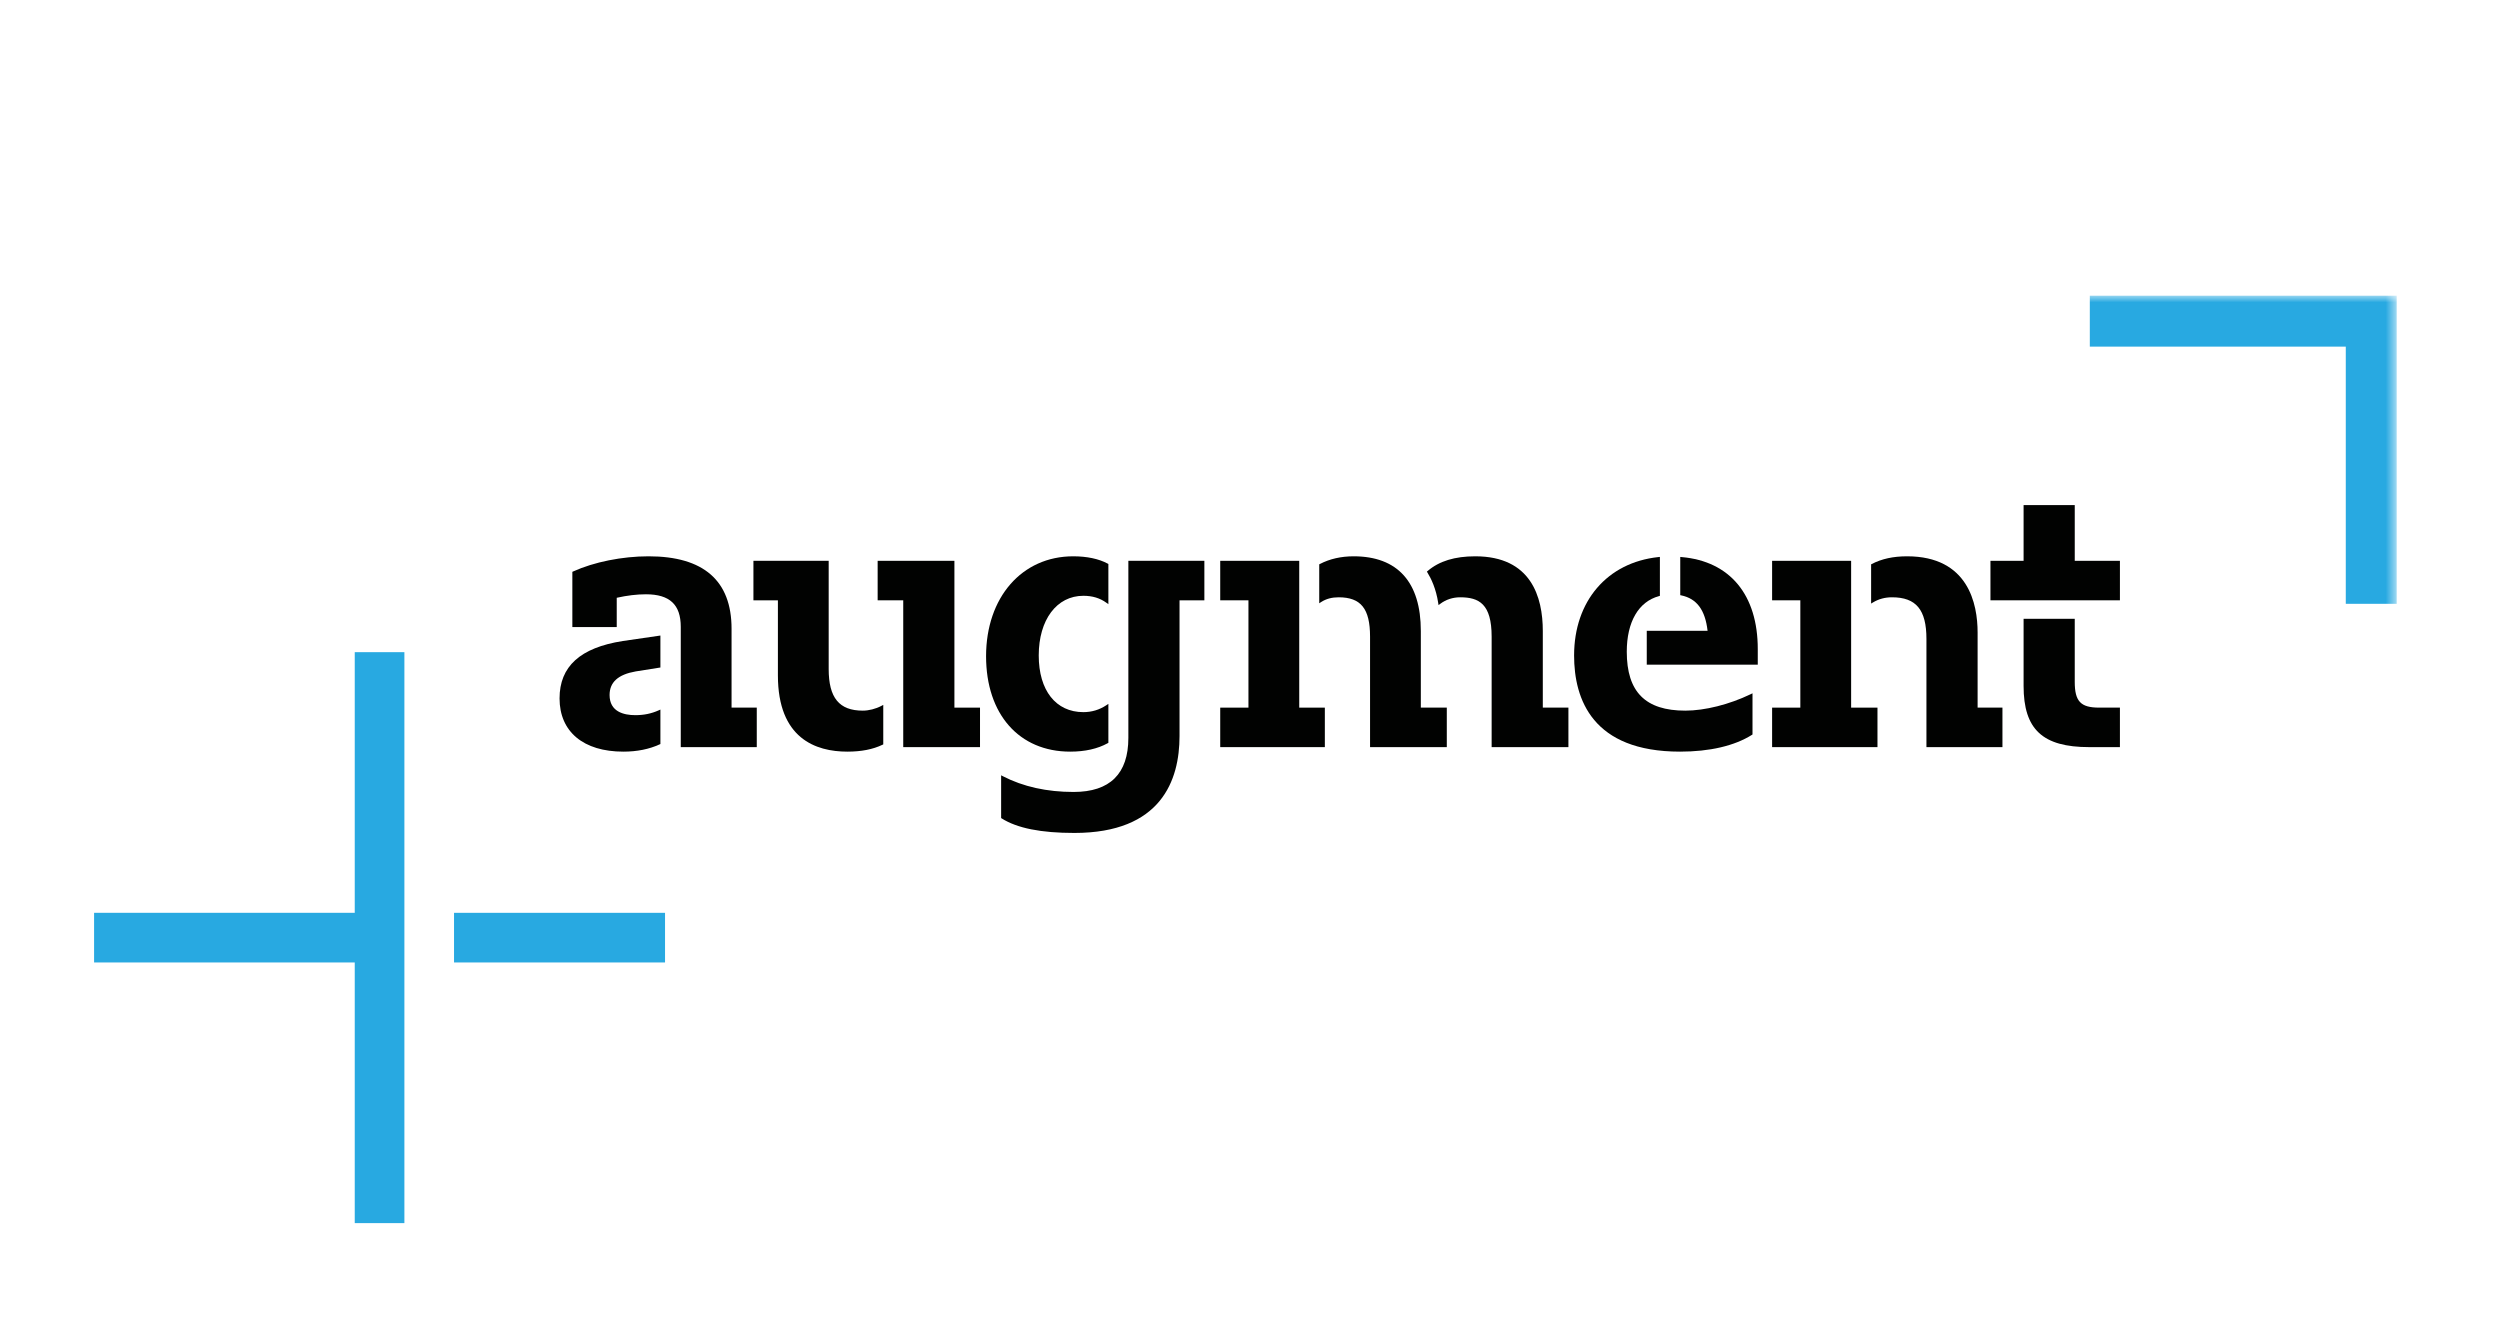 <svg width="186" height="100" viewBox="0 0 186 100" fill="none" xmlns="http://www.w3.org/2000/svg">
<path fill-rule="evenodd" clip-rule="evenodd" d="M41.631 51.961C41.631 54.441 43.405 55.922 46.376 55.922C47.392 55.922 48.3 55.74 49.078 55.381L49.134 55.355V52.792L48.998 52.853C48.452 53.095 47.903 53.208 47.273 53.208C46.397 53.208 45.353 52.948 45.353 51.709C45.353 50.759 45.986 50.185 47.288 49.955L49.134 49.662V47.284L46.334 47.692C43.169 48.187 41.631 49.583 41.631 51.961Z" fill="#010201"/>
<path fill-rule="evenodd" clip-rule="evenodd" d="M54.428 52.648V46.779C54.428 43.202 52.35 41.389 48.254 41.389C46.293 41.389 44.195 41.811 42.64 42.518L42.583 42.544V46.652H45.885V44.475C46.657 44.302 47.387 44.215 48.057 44.215C49.826 44.215 50.649 44.985 50.649 46.639V55.586H56.304V52.648H54.428Z" fill="#010201"/>
<path fill-rule="evenodd" clip-rule="evenodd" d="M64.19 52.872C62.436 52.872 61.654 51.917 61.654 49.776V41.725H56.055V44.663H57.876V50.252C57.876 54.938 60.685 55.922 63.042 55.922C64.083 55.922 64.94 55.754 65.66 55.409L65.715 55.382V52.444L65.573 52.519C65.158 52.74 64.641 52.872 64.19 52.872Z" fill="#010201"/>
<path fill-rule="evenodd" clip-rule="evenodd" d="M71.008 52.648V41.725H65.297V44.663H67.201V55.586H72.913V52.648H71.008Z" fill="#010201"/>
<path fill-rule="evenodd" clip-rule="evenodd" d="M79.622 55.922C80.724 55.922 81.663 55.711 82.414 55.294L82.463 55.267V52.368L82.313 52.468C81.799 52.81 81.224 52.983 80.603 52.983C78.555 52.983 77.282 51.369 77.282 48.768C77.282 46.112 78.616 44.327 80.603 44.327C81.273 44.327 81.831 44.495 82.31 44.841L82.463 44.951V41.96L82.413 41.933C81.756 41.577 80.868 41.389 79.846 41.389C76.029 41.389 73.364 44.446 73.364 48.824C73.364 53.136 75.82 55.922 79.622 55.922Z" fill="#010201"/>
<path fill-rule="evenodd" clip-rule="evenodd" d="M83.95 41.725V54.901C83.95 57.569 82.579 58.922 79.874 58.922C77.889 58.922 76.123 58.529 74.625 57.756L74.484 57.683V60.864L74.529 60.892C75.68 61.618 77.447 61.971 79.93 61.971C86.399 61.971 87.757 58.05 87.757 54.761V44.663H89.605V41.725H83.95Z" fill="#010201"/>
<path fill-rule="evenodd" clip-rule="evenodd" d="M96.663 41.725H90.785V44.663H92.885V52.648H90.785V55.586H98.568V52.648H96.663V41.725Z" fill="#010201"/>
<path fill-rule="evenodd" clip-rule="evenodd" d="M105.71 46.947C105.71 43.311 103.982 41.389 100.712 41.389C99.776 41.389 98.932 41.581 98.203 41.96L98.151 41.987V44.884L98.299 44.788C98.665 44.553 99.088 44.439 99.592 44.439C101.254 44.439 101.932 45.287 101.932 47.367V55.586H107.642V52.648H105.71V46.947Z" fill="#010201"/>
<path fill-rule="evenodd" clip-rule="evenodd" d="M114.785 52.648V46.947C114.785 44.411 113.913 41.389 109.759 41.389C108.238 41.389 107.081 41.744 106.223 42.476L106.16 42.53L106.204 42.601C106.479 43.046 106.842 43.8 107.003 44.861L107.027 45.02L107.156 44.924C107.579 44.606 108.092 44.439 108.639 44.439C110.043 44.439 110.978 44.937 110.978 47.367V55.586H116.69V52.648H114.785Z" fill="#010201"/>
<path fill-rule="evenodd" clip-rule="evenodd" d="M125.388 52.872C122.416 52.872 121.032 51.479 121.032 48.488C121.032 46.274 121.904 44.766 123.425 44.352L123.496 44.332V41.434L123.389 41.445C119.577 41.85 117.113 44.724 117.113 48.768C117.113 52.031 118.481 55.922 124.996 55.922C127.199 55.922 129.047 55.491 130.341 54.675L130.386 54.646V51.582L130.248 51.649C128.658 52.415 126.841 52.872 125.388 52.872Z" fill="#010201"/>
<path fill-rule="evenodd" clip-rule="evenodd" d="M125.116 41.446L125.011 41.436V44.281L125.088 44.296C126.242 44.539 126.865 45.378 127.044 46.934H122.519V49.452H130.778V48.291C130.778 44.257 128.714 41.762 125.116 41.446Z" fill="#010201"/>
<path fill-rule="evenodd" clip-rule="evenodd" d="M137.724 41.725H131.845V44.663H133.945V52.648H131.845V55.586H139.684V52.648H137.724V41.725Z" fill="#010201"/>
<path fill-rule="evenodd" clip-rule="evenodd" d="M147.134 52.648V47.059C147.134 44.941 146.452 41.389 141.884 41.389C140.859 41.389 140.002 41.576 139.263 41.96L139.211 41.987V44.905L139.357 44.817C139.782 44.563 140.242 44.439 140.764 44.439C142.561 44.439 143.327 45.365 143.327 47.535V55.586H148.982V52.648H147.134Z" fill="#010201"/>
<path fill-rule="evenodd" clip-rule="evenodd" d="M154.361 50.728V46.038H150.555V51.036C150.555 54.267 151.97 55.586 155.441 55.586H157.722V52.647H156.169C154.801 52.647 154.361 52.181 154.361 50.728Z" fill="#010201"/>
<path fill-rule="evenodd" clip-rule="evenodd" d="M154.361 41.725V37.579H150.555V41.725H148.09V44.663H157.722V41.725H154.361Z" fill="#010201"/>
<mask id="mask0_519_1049" style="mask-type:alpha" maskUnits="userSpaceOnUse" x="7" y="22" width="172" height="69">
<path d="M7 22H178.315V90.761H7V22Z" fill="white"/>
</mask>
<g mask="url(#mask0_519_1049)">
<path fill-rule="evenodd" clip-rule="evenodd" d="M178.315 22H155.482V25.789H174.526V44.924H178.315V22Z" fill="#28A9E1"/>
</g>
<path fill-rule="evenodd" clip-rule="evenodd" d="M30.087 48.521H26.393V67.913H7V71.607H26.393V91H30.087V48.521Z" fill="#28A9E1"/>
<path fill-rule="evenodd" clip-rule="evenodd" d="M33.78 67.914V71.607H49.479V67.914H33.78Z" fill="#28A9E1"/>
</svg>
